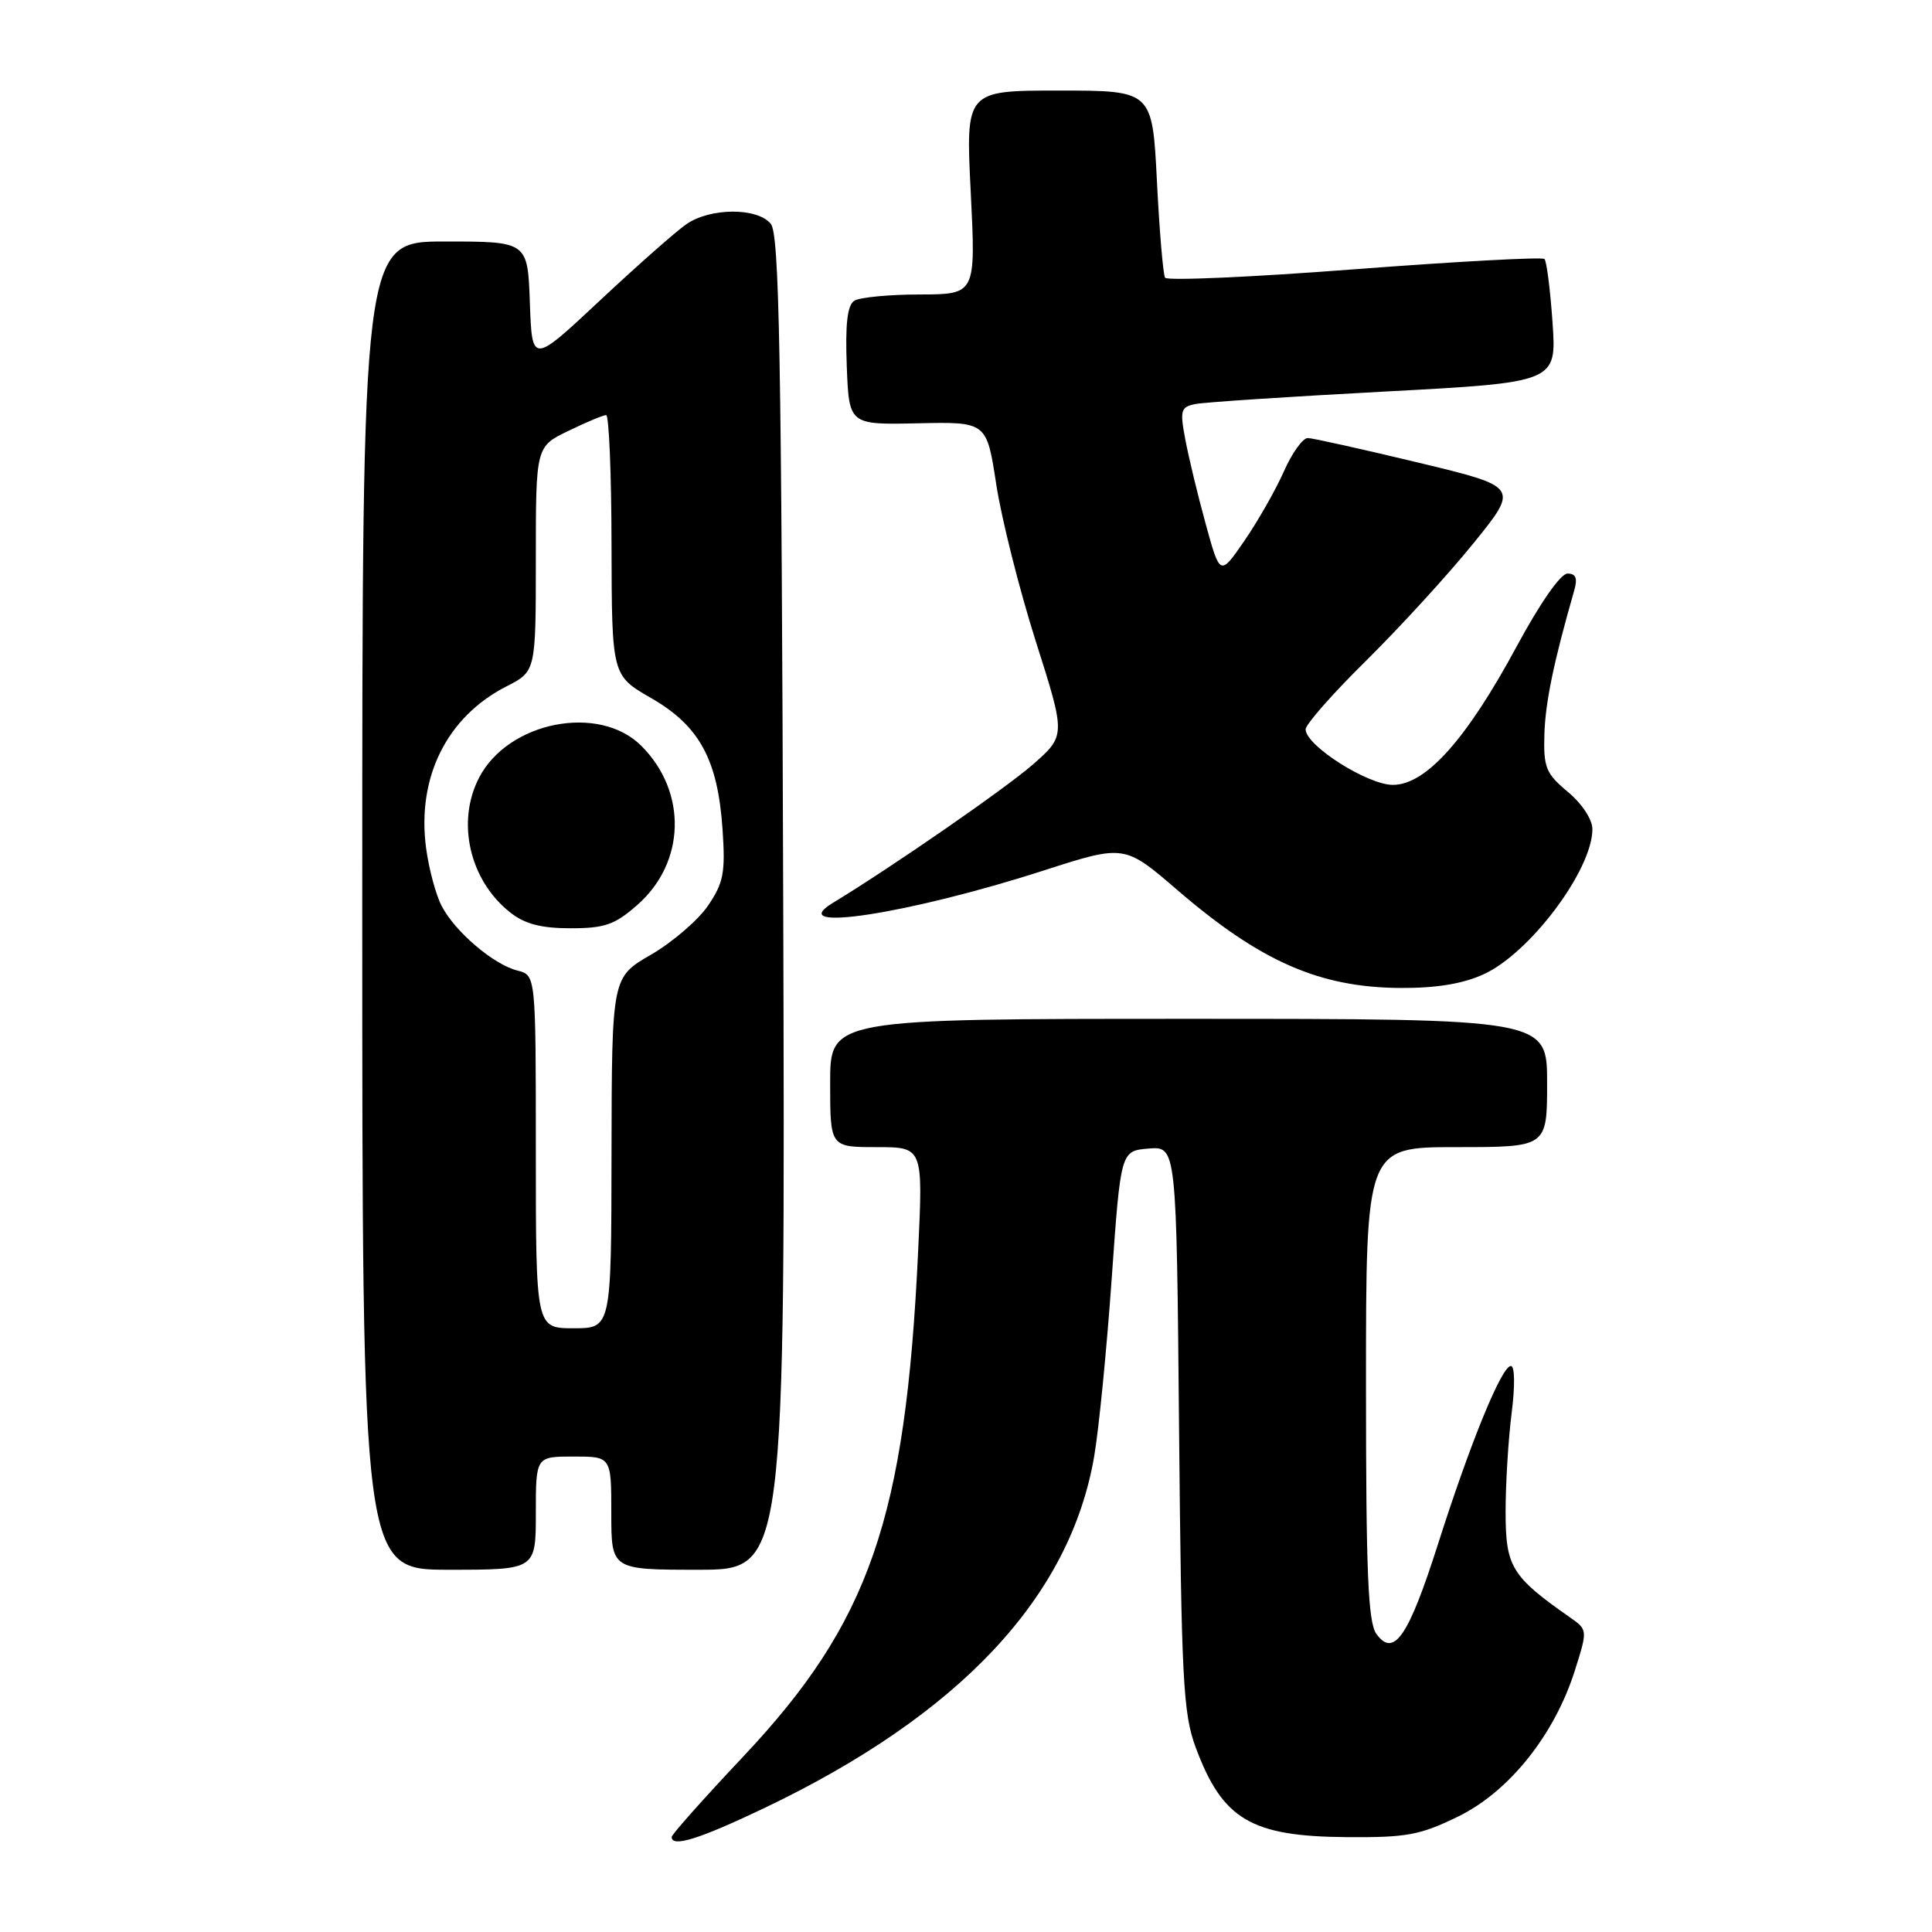 <?xml version="1.0" encoding="UTF-8" standalone="no"?>
<!DOCTYPE svg PUBLIC "-//W3C//DTD SVG 1.1//EN" "http://www.w3.org/Graphics/SVG/1.1/DTD/svg11.dtd" >
<svg xmlns="http://www.w3.org/2000/svg" xmlns:xlink="http://www.w3.org/1999/xlink" version="1.1" viewBox="0 0 256 256">
 <g >
 <path fill="currentColor"
d=" M 101.25 239.59 C 127.16 227.22 141.78 211.64 144.98 193.00 C 145.60 189.43 146.64 178.85 147.30 169.50 C 148.50 152.50 148.50 152.50 152.19 152.19 C 155.89 151.89 155.89 151.89 156.23 189.19 C 156.54 222.50 156.77 227.04 158.42 231.50 C 161.98 241.10 165.74 243.34 178.50 243.43 C 186.43 243.49 188.18 243.16 193.25 240.68 C 200.01 237.36 206.00 229.84 208.69 221.31 C 210.38 215.95 210.38 215.95 207.97 214.27 C 200.27 208.88 199.50 207.60 199.50 200.33 C 199.50 196.58 199.86 190.69 200.30 187.25 C 200.76 183.62 200.72 181.00 200.20 181.00 C 198.98 181.00 194.84 191.12 190.53 204.64 C 186.63 216.86 184.70 219.68 182.39 216.52 C 181.27 214.99 181.00 208.48 181.00 183.31 C 181.00 152.00 181.00 152.00 193.00 152.00 C 205.00 152.00 205.00 152.00 205.00 143.50 C 205.00 135.00 205.00 135.00 157.50 135.00 C 110.00 135.00 110.00 135.00 110.00 143.50 C 110.00 152.00 110.00 152.00 116.16 152.00 C 122.31 152.00 122.31 152.00 121.66 165.75 C 120.00 201.27 115.23 215.00 98.41 232.83 C 93.24 238.32 89.00 243.08 89.00 243.41 C 89.00 244.83 92.63 243.70 101.25 239.59 Z  M 71.00 200.50 C 71.00 193.00 71.00 193.00 76.00 193.00 C 81.00 193.00 81.00 193.00 81.00 200.50 C 81.00 208.00 81.00 208.00 92.53 208.00 C 104.05 208.00 104.05 208.00 103.78 119.65 C 103.55 46.54 103.26 31.02 102.13 29.65 C 100.33 27.49 94.16 27.51 90.97 29.69 C 89.61 30.62 84.45 35.18 79.50 39.81 C 70.50 48.24 70.50 48.24 70.21 40.12 C 69.92 32.00 69.92 32.00 58.96 32.00 C 48.00 32.00 48.00 32.00 48.00 120.00 C 48.00 208.00 48.00 208.00 59.50 208.00 C 71.00 208.00 71.00 208.00 71.00 200.50 Z  M 196.58 129.10 C 202.72 126.31 211.00 115.27 211.00 109.87 C 211.00 108.58 209.63 106.50 207.75 104.93 C 204.84 102.50 204.51 101.70 204.64 97.29 C 204.77 93.05 205.87 87.72 208.59 78.25 C 209.06 76.62 208.81 76.00 207.70 76.00 C 206.79 76.00 204.06 79.92 200.97 85.65 C 194.33 97.96 188.94 104.00 184.57 104.00 C 181.20 104.00 173.00 98.78 173.00 96.64 C 173.00 95.99 176.63 91.86 181.08 87.48 C 185.52 83.09 191.89 76.13 195.23 72.00 C 201.30 64.51 201.30 64.51 187.90 61.29 C 180.53 59.52 173.96 58.06 173.30 58.04 C 172.64 58.02 171.20 60.01 170.12 62.47 C 169.03 64.92 166.68 69.05 164.90 71.64 C 161.66 76.35 161.66 76.35 159.76 69.42 C 158.71 65.62 157.50 60.58 157.06 58.24 C 156.33 54.37 156.45 53.93 158.38 53.54 C 159.54 53.30 170.80 52.56 183.38 51.89 C 206.26 50.67 206.26 50.67 205.72 42.76 C 205.42 38.41 204.94 34.61 204.65 34.32 C 204.37 34.03 193.04 34.65 179.49 35.68 C 165.94 36.72 154.64 37.22 154.38 36.80 C 154.12 36.38 153.63 30.63 153.30 24.02 C 152.69 12.00 152.69 12.00 140.32 12.00 C 127.95 12.00 127.95 12.00 128.63 25.50 C 129.30 39.00 129.30 39.00 121.90 39.02 C 117.83 39.02 113.92 39.40 113.20 39.85 C 112.28 40.44 111.99 42.91 112.20 48.48 C 112.50 56.29 112.50 56.29 121.62 56.09 C 130.74 55.89 130.74 55.89 132.01 64.19 C 132.71 68.76 135.07 78.12 137.25 84.99 C 141.22 97.47 141.22 97.47 136.86 101.30 C 133.27 104.45 118.14 114.92 110.37 119.63 C 103.71 123.67 120.40 121.11 138.25 115.36 C 148.99 111.90 148.99 111.90 156.00 117.93 C 167.00 127.40 174.81 130.83 185.50 130.91 C 190.27 130.94 193.80 130.37 196.58 129.10 Z  M 71.00 152.61 C 71.00 129.22 71.00 129.22 68.58 128.61 C 65.39 127.81 60.29 123.46 58.52 120.04 C 57.74 118.54 56.82 115.09 56.46 112.38 C 55.21 103.01 59.21 94.97 67.13 90.94 C 71.00 88.96 71.00 88.96 71.00 74.07 C 71.00 59.18 71.00 59.18 75.32 57.09 C 77.69 55.94 79.94 55.00 80.32 55.00 C 80.69 55.00 81.02 62.76 81.03 72.25 C 81.07 89.50 81.07 89.50 86.28 92.50 C 92.68 96.18 95.11 100.63 95.74 109.88 C 96.13 115.64 95.88 116.96 93.82 120.00 C 92.51 121.92 89.11 124.85 86.26 126.50 C 81.07 129.50 81.07 129.50 81.03 152.75 C 81.00 176.00 81.00 176.00 76.00 176.00 C 71.00 176.00 71.00 176.00 71.00 152.61 Z  M 84.45 119.91 C 90.85 114.29 91.09 104.93 84.98 98.83 C 79.39 93.23 67.33 95.60 63.48 103.05 C 60.43 108.93 62.23 116.67 67.61 120.91 C 69.55 122.44 71.71 123.00 75.60 123.00 C 80.13 123.00 81.46 122.54 84.45 119.91 Z "/>
</g>
</svg>